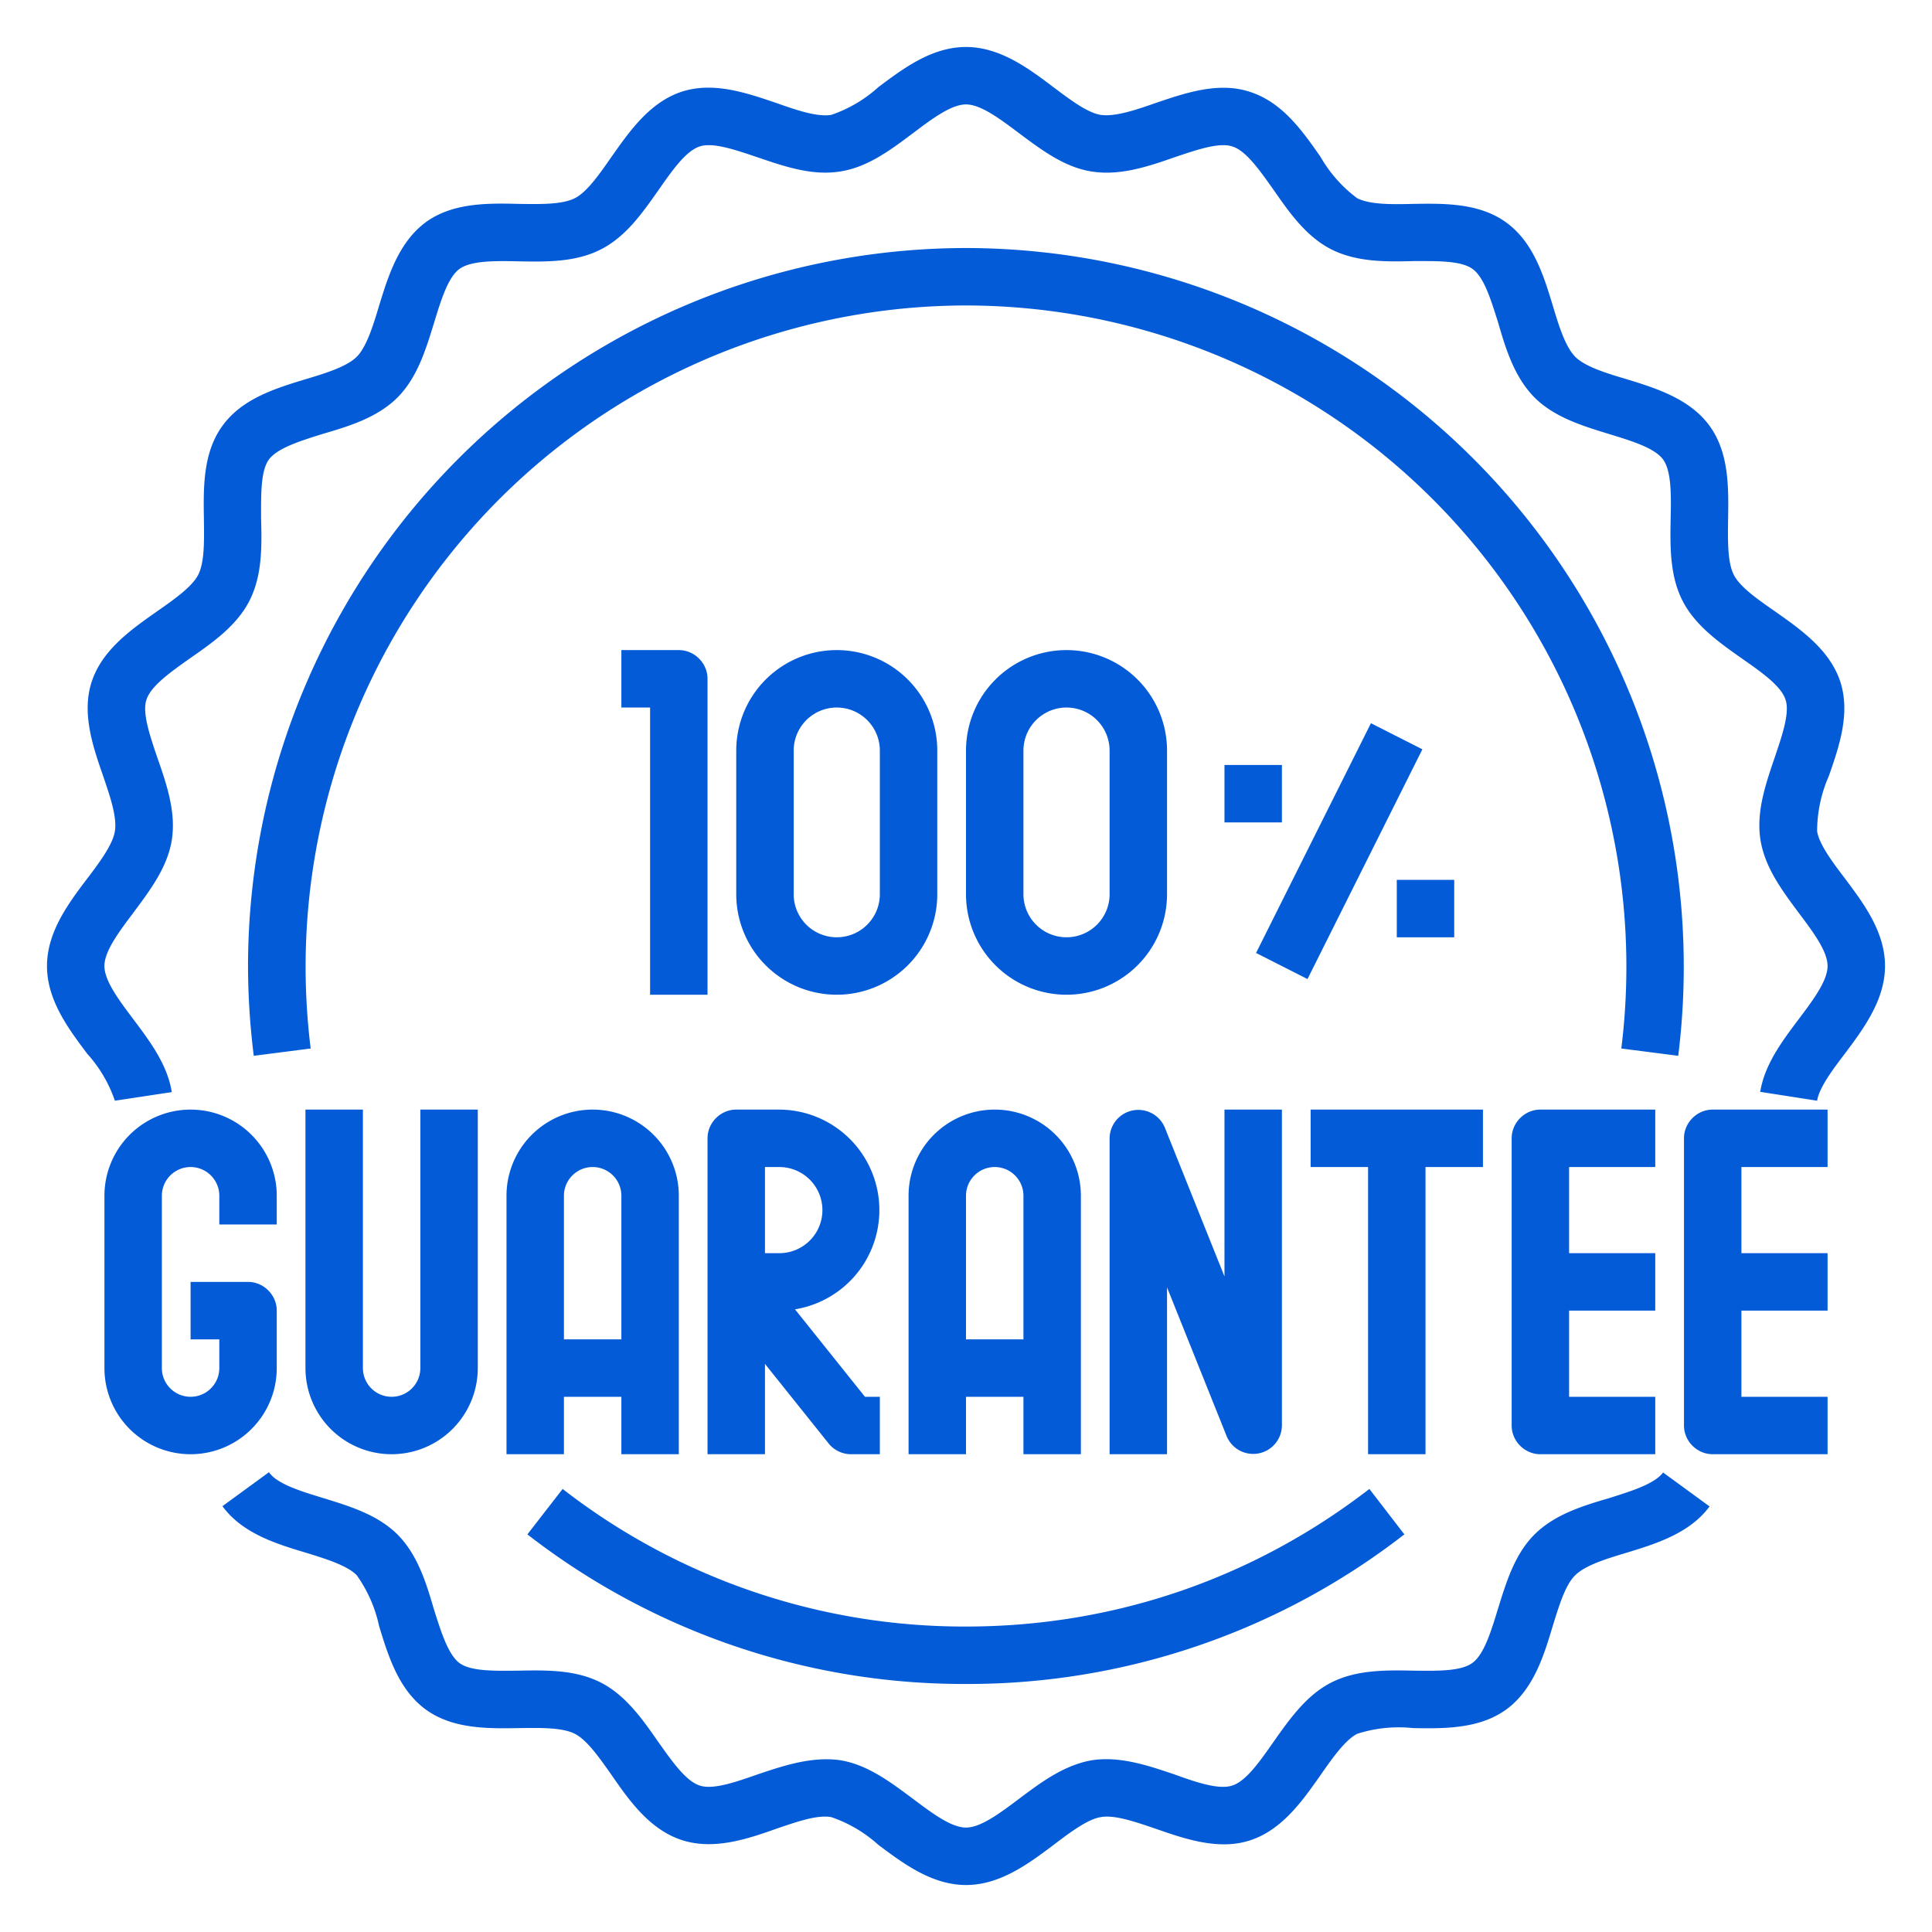 <svg xmlns="http://www.w3.org/2000/svg" xmlns:xlink="http://www.w3.org/1999/xlink" width="74" height="74" viewBox="0 0 74 74"><defs><path id="a" d="M689.66 705.64c.72.96 1.54 2.05 1.54 3.36 0 1.3-.82 2.4-1.54 3.36-.48.63-.98 1.3-1.06 1.8l-2.18-.34c.17-1.05.84-1.94 1.48-2.79.54-.72 1.1-1.46 1.1-2.03 0-.57-.56-1.31-1.1-2.03-.64-.86-1.3-1.74-1.47-2.8-.17-1.08.2-2.14.55-3.17.28-.83.58-1.7.41-2.2-.17-.53-.93-1.06-1.66-1.57-.88-.62-1.79-1.26-2.28-2.21-.5-.97-.48-2.1-.46-3.18.02-.88.03-1.8-.29-2.24-.32-.44-1.2-.71-2.05-.97-1.04-.32-2.1-.64-2.87-1.4-.77-.78-1.1-1.84-1.4-2.88-.27-.85-.53-1.73-.98-2.05-.44-.32-1.36-.3-2.24-.3-1.08.03-2.2.04-3.17-.45-.96-.49-1.6-1.4-2.21-2.28-.52-.73-1.05-1.5-1.58-1.66-.5-.17-1.37.13-2.2.41-1.03.36-2.1.72-3.18.55-1.05-.16-1.93-.83-2.79-1.47-.72-.54-1.46-1.1-2.03-1.1-.57 0-1.31.56-2.03 1.1-.85.64-1.74 1.31-2.8 1.47-1.08.17-2.14-.2-3.17-.55-.83-.28-1.7-.58-2.2-.41-.53.17-1.06.93-1.57 1.66-.62.88-1.25 1.79-2.21 2.28-.97.5-2.1.48-3.17.46-.89-.02-1.8-.03-2.25.29-.44.32-.71 1.2-.97 2.05-.32 1.04-.64 2.1-1.4 2.87-.77.77-1.84 1.1-2.87 1.4-.86.27-1.73.54-2.06.98-.32.44-.3 1.36-.3 2.24.03 1.09.05 2.2-.45 3.18-.49.95-1.4 1.59-2.28 2.2-.73.52-1.49 1.05-1.66 1.58-.17.5.13 1.37.41 2.2.36 1.03.73 2.1.56 3.18-.17 1.05-.84 1.93-1.48 2.79-.54.72-1.1 1.46-1.1 2.03 0 .57.56 1.31 1.1 2.03.64.85 1.31 1.74 1.48 2.8l-2.18.33a5.17 5.17 0 0 0-1.06-1.8c-.72-.96-1.54-2.05-1.54-3.36 0-1.3.82-2.4 1.55-3.36.48-.63.97-1.3 1.05-1.8.09-.55-.19-1.35-.45-2.12-.39-1.12-.83-2.4-.44-3.6.4-1.23 1.52-2.01 2.5-2.7.66-.46 1.34-.94 1.58-1.4.25-.49.23-1.33.22-2.14-.02-1.2-.04-2.54.71-3.57.76-1.05 2.05-1.44 3.2-1.79.77-.23 1.57-.48 1.95-.86.37-.38.62-1.18.85-1.95.35-1.14.75-2.43 1.79-3.2 1.03-.75 2.38-.73 3.57-.7.81.01 1.65.03 2.14-.22.47-.24.94-.92 1.4-1.58.69-.98 1.47-2.1 2.7-2.5 1.21-.39 2.48.05 3.6.43.77.27 1.57.55 2.12.46a5.16 5.16 0 0 0 1.8-1.06c.96-.72 2.05-1.54 3.36-1.54 1.3 0 2.4.82 3.35 1.54.64.48 1.3.98 1.81 1.06.55.08 1.35-.19 2.12-.46 1.12-.38 2.4-.82 3.6-.42 1.24.4 2.01 1.5 2.7 2.49a5.2 5.2 0 0 0 1.4 1.58c.49.25 1.33.24 2.14.22 1.19-.02 2.54-.04 3.57.71 1.05.76 1.44 2.05 1.79 3.2.23.77.48 1.57.86 1.95.37.37 1.17.62 1.95.85 1.14.35 2.43.75 3.19 1.79.75 1.03.73 2.38.71 3.57-.01.81-.03 1.65.22 2.14.24.47.92.94 1.58 1.4.98.69 2.1 1.47 2.5 2.7.39 1.21-.05 2.48-.44 3.6a5.27 5.27 0 0 0-.45 2.12c.08.5.58 1.17 1.06 1.8zm-63.36 8.86a3.3 3.3 0 0 1 3.3 3.3v1.1h-2.2v-1.1a1.1 1.1 0 0 0-2.2 0v6.6a1.1 1.1 0 0 0 2.2 0v-1.1h-1.1v-2.2h2.2c.6 0 1.1.5 1.1 1.1v2.2a3.3 3.3 0 0 1-6.6 0v-6.6a3.3 3.3 0 0 1 3.3-3.3zm56.1 11v2.2H678c-.6 0-1.1-.5-1.1-1.1v-11c0-.6.5-1.1 1.1-1.1h4.4v2.2h-3.3v3.3h3.3v2.2h-3.3v3.3zm-38.5-26.4h-1.1v-2.2h2.2c.6 0 1.1.5 1.1 1.1v12.1h-2.2zm-5.5 18.7a3.3 3.3 0 0 1 6.6 0v9.9h-2.2v-2.2h-2.2v2.2h-2.2zm2.2 5.5h2.2v-5.5a1.1 1.1 0 0 0-2.2 0zm-1.4 7.47l1.35-1.74A25.06 25.06 0 0 0 656 734.3c5.64 0 10.98-1.82 15.45-5.27l1.34 1.74A27.24 27.24 0 0 1 656 736.5a27.23 27.23 0 0 1-16.8-5.73zm35.5-22.87h-2.2v-2.2h2.2zm-1.22-7.2l-4.4 8.8-1.97-1 4.4-8.8zm-5.38 2.8h-2.2v-2.2h2.2zm-2.2 11h2.2v12.1a1.1 1.1 0 0 1-2.12.4l-2.28-5.69v6.39h-2.2v-12.1a1.1 1.1 0 0 1 2.12-.4l2.28 5.69zm-6.05-17.6a3.85 3.85 0 0 1 3.85 3.85v5.5a3.85 3.85 0 0 1-7.7 0v-5.5a3.85 3.85 0 0 1 3.85-3.85zm-1.65 9.35a1.65 1.65 0 0 0 3.3 0v-5.5a1.65 1.65 0 0 0-3.3 0zm2.2 11.55v9.9h-2.2v-2.2H656v2.2h-2.2v-9.9a3.3 3.3 0 0 1 6.6 0zm-4.4 0v5.5h2.2v-5.5a1.1 1.1 0 0 0-2.2 0zm-4.95-20.9a3.85 3.85 0 0 1 3.85 3.85v5.5a3.85 3.85 0 0 1-7.7 0v-5.5a3.85 3.85 0 0 1 3.85-3.85zm-1.65 9.35a1.65 1.65 0 0 0 3.3 0v-5.5a1.65 1.65 0 0 0-3.3 0zm-3.3 21.45v-12.1c0-.6.5-1.1 1.1-1.1h1.65a3.85 3.85 0 0 1 .6 7.65l2.68 3.35h.57v2.2h-1.1a1.1 1.1 0 0 1-.86-.41l-2.44-3.05v3.46zm2.75-7.7a1.65 1.65 0 0 0 0-3.3h-.55v3.3zm22.55 7.7v-11h-2.2v-2.2h6.6v2.2h-2.2v11zM628.5 709a27.53 27.53 0 0 1 27.5-27.5 27.53 27.53 0 0 1 27.28 30.94l-2.18-.28A25.33 25.33 0 0 0 656 683.7a25.33 25.33 0 0 0-25.1 28.46l-2.18.28a27.89 27.89 0 0 1-.22-3.44zm8.8 5.5v9.9a3.3 3.3 0 0 1-6.6 0v-9.9h2.2v9.9a1.1 1.1 0 0 0 2.2 0v-9.9zm-5.95 14.87c1.04.32 2.1.64 2.87 1.4.77.77 1.1 1.84 1.4 2.87.27.85.54 1.73.98 2.06.44.32 1.36.3 2.25.29 1.08-.02 2.2-.04 3.17.46.95.49 1.59 1.4 2.2 2.28.52.73 1.05 1.49 1.58 1.66.51.17 1.37-.13 2.2-.42 1.03-.35 2.1-.7 3.18-.55 1.05.17 1.93.84 2.79 1.48.72.54 1.46 1.1 2.03 1.1.57 0 1.31-.56 2.03-1.1.85-.64 1.74-1.3 2.8-1.48 1.07-.16 2.14.2 3.17.55.83.3 1.69.59 2.2.42.53-.17 1.06-.93 1.57-1.66.62-.88 1.26-1.79 2.21-2.28.98-.5 2.1-.48 3.18-.46.88.01 1.8.03 2.24-.3.44-.32.71-1.2.97-2.05.32-1.03.64-2.1 1.4-2.86.77-.77 1.84-1.1 2.87-1.4.85-.27 1.73-.54 2.06-.98l1.78 1.3c-.76 1.03-2.05 1.43-3.2 1.78-.77.23-1.57.48-1.95.86-.38.37-.62 1.18-.86 1.95-.34 1.14-.74 2.43-1.78 3.19-1.04.75-2.39.73-3.57.71a5.19 5.19 0 0 0-2.14.22c-.46.24-.94.92-1.4 1.58-.69.98-1.47 2.1-2.7 2.5-1.2.39-2.48-.05-3.6-.44-.77-.26-1.58-.55-2.12-.45-.5.08-1.17.58-1.8 1.06-.96.72-2.05 1.54-3.36 1.54-1.3 0-2.4-.82-3.36-1.54a5.15 5.15 0 0 0-1.8-1.06c-.55-.1-1.35.19-2.12.45-1.12.4-2.4.82-3.6.43-1.23-.4-2.01-1.5-2.7-2.5-.46-.65-.93-1.33-1.4-1.57-.49-.25-1.33-.23-2.14-.22-1.19.02-2.54.04-3.57-.71-1.04-.76-1.44-2.05-1.79-3.2a5.24 5.24 0 0 0-.86-1.95c-.37-.37-1.17-.62-1.95-.86-1.14-.34-2.43-.74-3.19-1.78l1.78-1.3c.32.45 1.2.72 2.05.98zm52.15-2.77v-11c0-.6.5-1.1 1.1-1.1h4.4v2.2h-3.3v3.3h3.3v2.2h-3.3v3.3h3.3v2.2h-4.4c-.6 0-1.1-.5-1.1-1.1z"/></defs><use fill="#035bd7" xlink:href="#a" transform="translate(-619 -672)"/></svg>